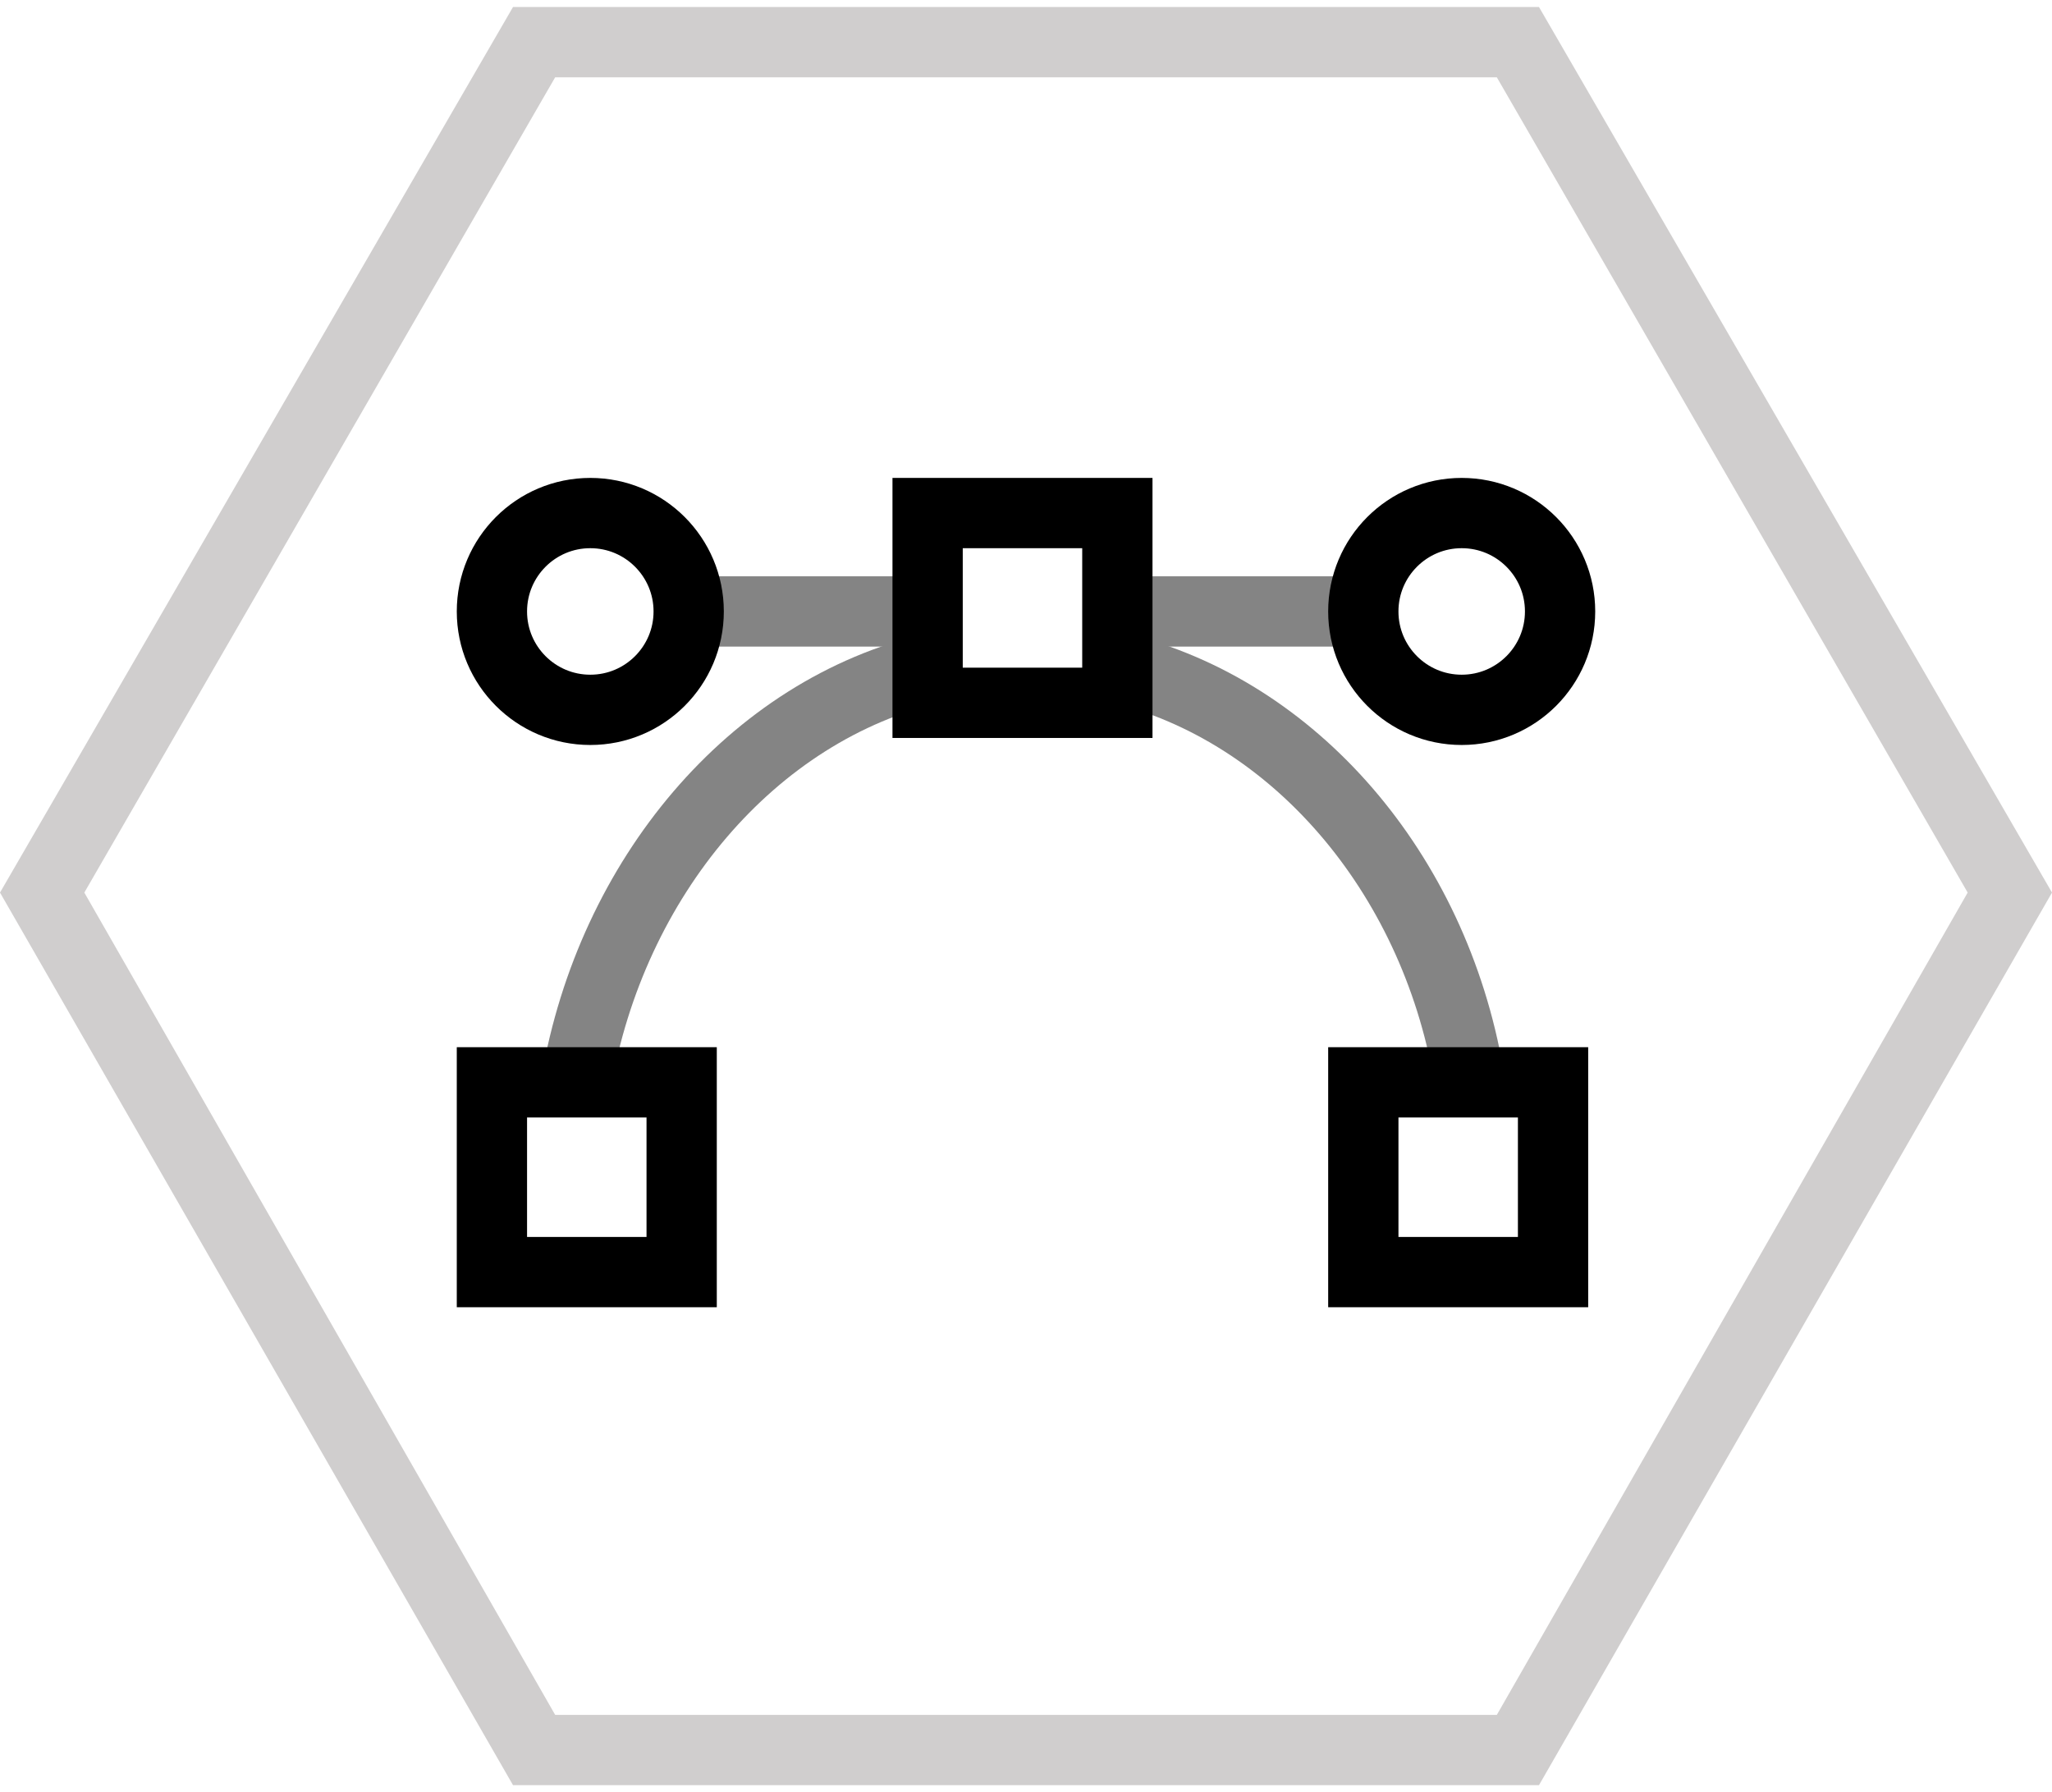 <?xml version="1.0" encoding="utf-8"?>
<!-- Generator: Adobe Illustrator 23.1.1, SVG Export Plug-In . SVG Version: 6.00 Build 0)  -->
<svg version="1.0" xmlns="http://www.w3.org/2000/svg" xmlns:xlink="http://www.w3.org/1999/xlink" x="0px" y="0px" width="29.2px"
	 height="25.5px" viewBox="0 0 29.2 25.5" enable-background="new 0 0 29.2 25.5" xml:space="preserve">
<g id="Border">
	<path fill="#D0CECE" d="M21.9,25.4H7.3L0,12.7L7.3,0.1h14.6l7.3,12.6L21.9,25.4z M7.9,24.4h13.4L28,12.7L21.3,1.1H7.9L1.2,12.7
		L7.9,24.4z"/>
</g>
<g id="Icon">
	<path fill="none" stroke="#848484" stroke-miterlimit="10" d="M15.9,9.5c2.5,0.6,4.5,2.9,5,5.8"/>
	<path fill="none" stroke="#848484" stroke-miterlimit="10" d="M8.2,15.4c0.5-2.9,2.5-5.3,5.1-5.9"/>
	<line fill="none" stroke="#848484" stroke-miterlimit="10" x1="15.9" y1="8.7" x2="19.4" y2="8.7"/>
	<line fill="none" stroke="#848484" stroke-miterlimit="10" x1="9.7" y1="8.7" x2="13.2" y2="8.7"/>
	<rect x="7" y="15.4" fill="none" stroke="#000000" stroke-miterlimit="10" width="2.7" height="2.7"/>
	<rect x="13.2" y="7.3" fill="none" stroke="#000000" stroke-miterlimit="10" width="2.7" height="2.7"/>
	<rect x="19.4" y="15.4" fill="none" stroke="#000000" stroke-miterlimit="10" width="2.7" height="2.7"/>
	<circle fill="none" stroke="#000000" stroke-miterlimit="10" cx="8.4" cy="8.7" r="1.4"/>
	<circle fill="none" stroke="#000000" stroke-miterlimit="10" cx="20.8" cy="8.7" r="1.4"/>
</g>
</svg>
